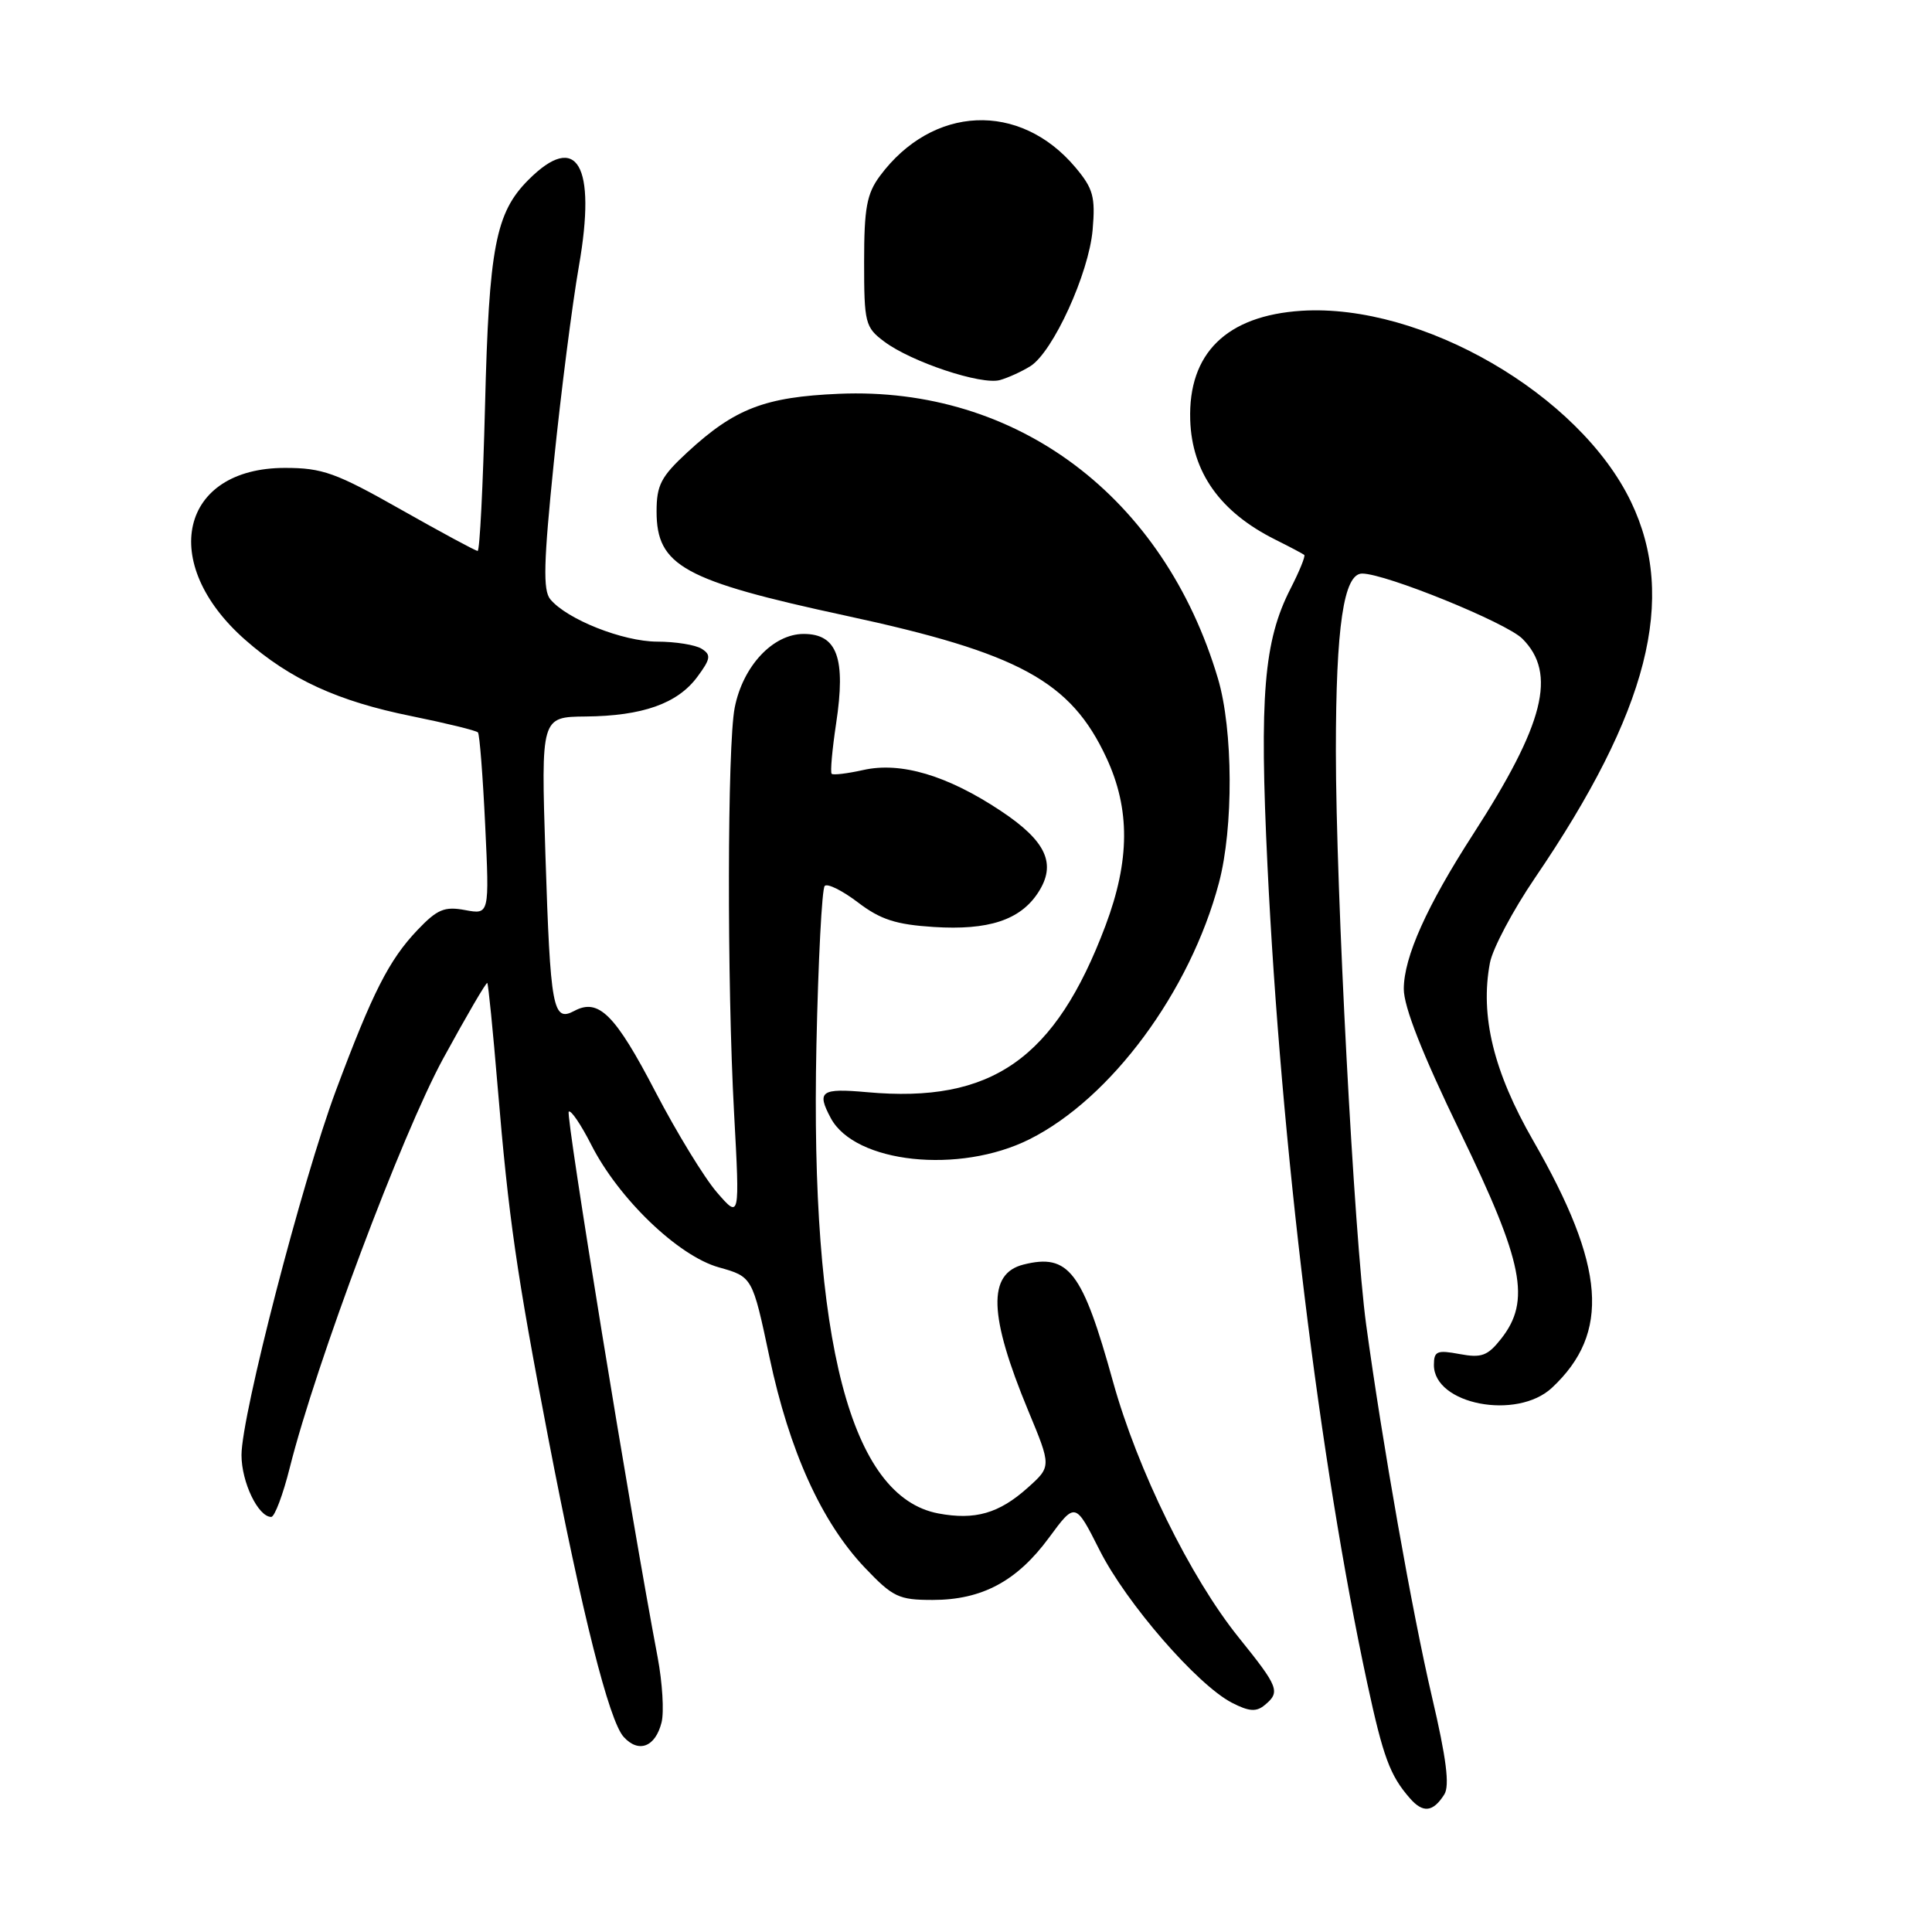 <?xml version="1.0" encoding="UTF-8" standalone="no"?>
<!DOCTYPE svg PUBLIC "-//W3C//DTD SVG 1.1//EN" "http://www.w3.org/Graphics/SVG/1.1/DTD/svg11.dtd" >
<svg xmlns="http://www.w3.org/2000/svg" xmlns:xlink="http://www.w3.org/1999/xlink" version="1.1" viewBox="0 0 256 256">
 <g >
 <path fill="currentColor"
d=" M 191.38 237.77 C 192.11 236.61 191.65 232.97 189.74 224.83 C 187.13 213.68 183.16 191.18 181.02 175.50 C 179.43 163.78 177.01 118.00 177.01 99.50 C 177.01 83.02 178.05 76.00 180.49 76.00 C 183.60 76.00 199.59 82.50 201.72 84.63 C 206.32 89.23 204.64 95.91 195.22 110.50 C 189.07 120.02 186.02 126.81 186.01 131.03 C 186.00 133.40 188.47 139.67 193.49 150.03 C 201.88 167.34 202.87 172.36 198.91 177.39 C 197.12 179.66 196.31 179.96 193.41 179.42 C 190.41 178.86 190.00 179.03 190.00 180.87 C 190.00 186.10 200.99 188.22 205.64 183.89 C 213.41 176.63 212.74 167.81 203.16 151.15 C 197.91 142.02 196.10 134.61 197.42 127.60 C 197.77 125.71 200.46 120.64 203.39 116.33 C 218.43 94.25 222.25 79.27 216.12 66.50 C 209.29 52.27 188.42 40.17 172.46 41.18 C 162.53 41.82 157.43 46.81 157.71 55.64 C 157.93 62.59 161.68 67.86 169.00 71.51 C 170.93 72.47 172.64 73.38 172.82 73.53 C 173.00 73.68 172.18 75.70 171.00 78.00 C 167.46 84.93 166.86 92.16 167.95 114.76 C 169.74 151.75 174.86 193.72 181.16 223.00 C 183.28 232.84 184.18 235.26 186.81 238.27 C 188.55 240.28 189.89 240.13 191.38 237.77 Z  M 87.66 228.23 C 88.01 226.83 87.77 222.95 87.14 219.59 C 83.62 201.06 74.93 147.73 75.36 147.30 C 75.64 147.03 76.97 148.99 78.33 151.66 C 81.96 158.83 89.86 166.42 95.25 167.93 C 99.70 169.18 99.70 169.18 101.96 179.84 C 104.59 192.26 108.85 201.67 114.58 207.71 C 118.31 211.63 119.08 212.00 123.58 212.00 C 130.11 212.00 134.75 209.52 138.99 203.76 C 142.48 199.02 142.48 199.02 145.71 205.42 C 149.23 212.41 158.63 223.24 163.23 225.62 C 165.50 226.79 166.46 226.86 167.57 225.94 C 169.69 224.19 169.45 223.57 164.14 216.98 C 157.72 209.01 150.72 194.75 147.48 183.08 C 143.43 168.45 141.60 166.06 135.62 167.56 C 130.83 168.76 131.01 174.29 136.24 186.91 C 139.32 194.32 139.32 194.32 136.17 197.14 C 132.37 200.54 129.20 201.45 124.34 200.54 C 112.71 198.35 107.35 177.79 108.18 138.51 C 108.42 127.26 108.91 117.76 109.28 117.39 C 109.64 117.02 111.63 118.01 113.69 119.58 C 116.67 121.85 118.72 122.51 123.73 122.83 C 130.96 123.29 135.17 121.92 137.54 118.30 C 140.04 114.49 138.66 111.46 132.60 107.44 C 125.53 102.74 119.35 100.91 114.39 102.03 C 112.28 102.50 110.39 102.73 110.20 102.53 C 110.00 102.33 110.27 99.33 110.79 95.87 C 112.10 87.21 110.94 84.00 106.49 84.00 C 102.42 84.00 98.43 88.26 97.35 93.78 C 96.37 98.79 96.32 130.19 97.27 147.50 C 98.03 161.50 98.03 161.50 95.00 158.00 C 93.33 156.07 89.68 150.10 86.88 144.73 C 81.52 134.42 79.32 132.22 76.10 133.95 C 73.25 135.47 72.93 133.69 72.27 113.25 C 71.69 95.00 71.69 95.00 77.60 94.94 C 85.14 94.87 89.77 93.23 92.39 89.70 C 94.17 87.30 94.25 86.77 92.98 85.97 C 92.17 85.45 89.50 85.02 87.07 85.02 C 82.52 85.00 75.13 82.07 72.92 79.41 C 71.93 78.22 72.03 74.54 73.39 61.21 C 74.33 52.02 75.82 40.34 76.71 35.25 C 79.06 21.81 76.46 17.38 70.02 23.83 C 65.67 28.18 64.79 32.77 64.27 53.75 C 64.00 64.34 63.57 73.00 63.29 73.00 C 63.02 73.00 58.43 70.52 53.09 67.50 C 44.51 62.64 42.72 62.00 37.76 62.00 C 23.85 62.00 20.93 74.61 32.49 84.78 C 38.43 90.01 44.76 92.92 54.52 94.89 C 59.14 95.83 63.11 96.80 63.33 97.05 C 63.55 97.30 63.98 102.83 64.29 109.35 C 64.85 121.19 64.85 121.19 61.63 120.59 C 58.89 120.08 57.94 120.48 55.31 123.24 C 51.54 127.21 49.37 131.49 44.51 144.50 C 40.04 156.48 32.00 187.52 32.00 192.80 C 32.00 196.40 34.21 201.00 35.94 201.00 C 36.39 201.00 37.50 198.06 38.40 194.46 C 41.87 180.65 53.25 150.31 58.73 140.25 C 61.81 134.61 64.43 130.11 64.57 130.25 C 64.70 130.39 65.32 136.57 65.94 144.00 C 67.40 161.45 68.44 168.63 72.64 190.50 C 77.13 213.83 80.70 228.02 82.64 230.15 C 84.62 232.34 86.84 231.49 87.66 228.23 Z  M 136.41 150.96 C 147.22 145.55 157.69 131.39 161.51 117.00 C 163.46 109.69 163.40 96.70 161.39 89.93 C 154.23 65.81 134.74 51.17 111.16 52.18 C 101.34 52.60 97.35 54.14 91.09 59.92 C 87.59 63.15 87.00 64.28 87.00 67.77 C 87.00 74.98 90.56 76.94 112.07 81.58 C 135.04 86.53 141.88 90.26 146.60 100.40 C 149.77 107.19 149.73 114.02 146.48 122.66 C 139.82 140.34 131.40 146.22 114.89 144.72 C 108.77 144.17 108.18 144.59 110.08 148.15 C 113.28 154.14 127.12 155.61 136.41 150.96 Z  M 136.53 48.52 C 139.53 46.63 144.28 36.23 144.78 30.45 C 145.16 26.07 144.85 24.98 142.49 22.17 C 135.12 13.42 123.56 13.93 116.59 23.32 C 114.85 25.67 114.50 27.58 114.50 34.70 C 114.50 42.80 114.64 43.37 117.15 45.25 C 120.75 47.96 130.05 51.05 132.50 50.36 C 133.60 50.05 135.41 49.22 136.53 48.52 Z "/>
</g>
</svg>